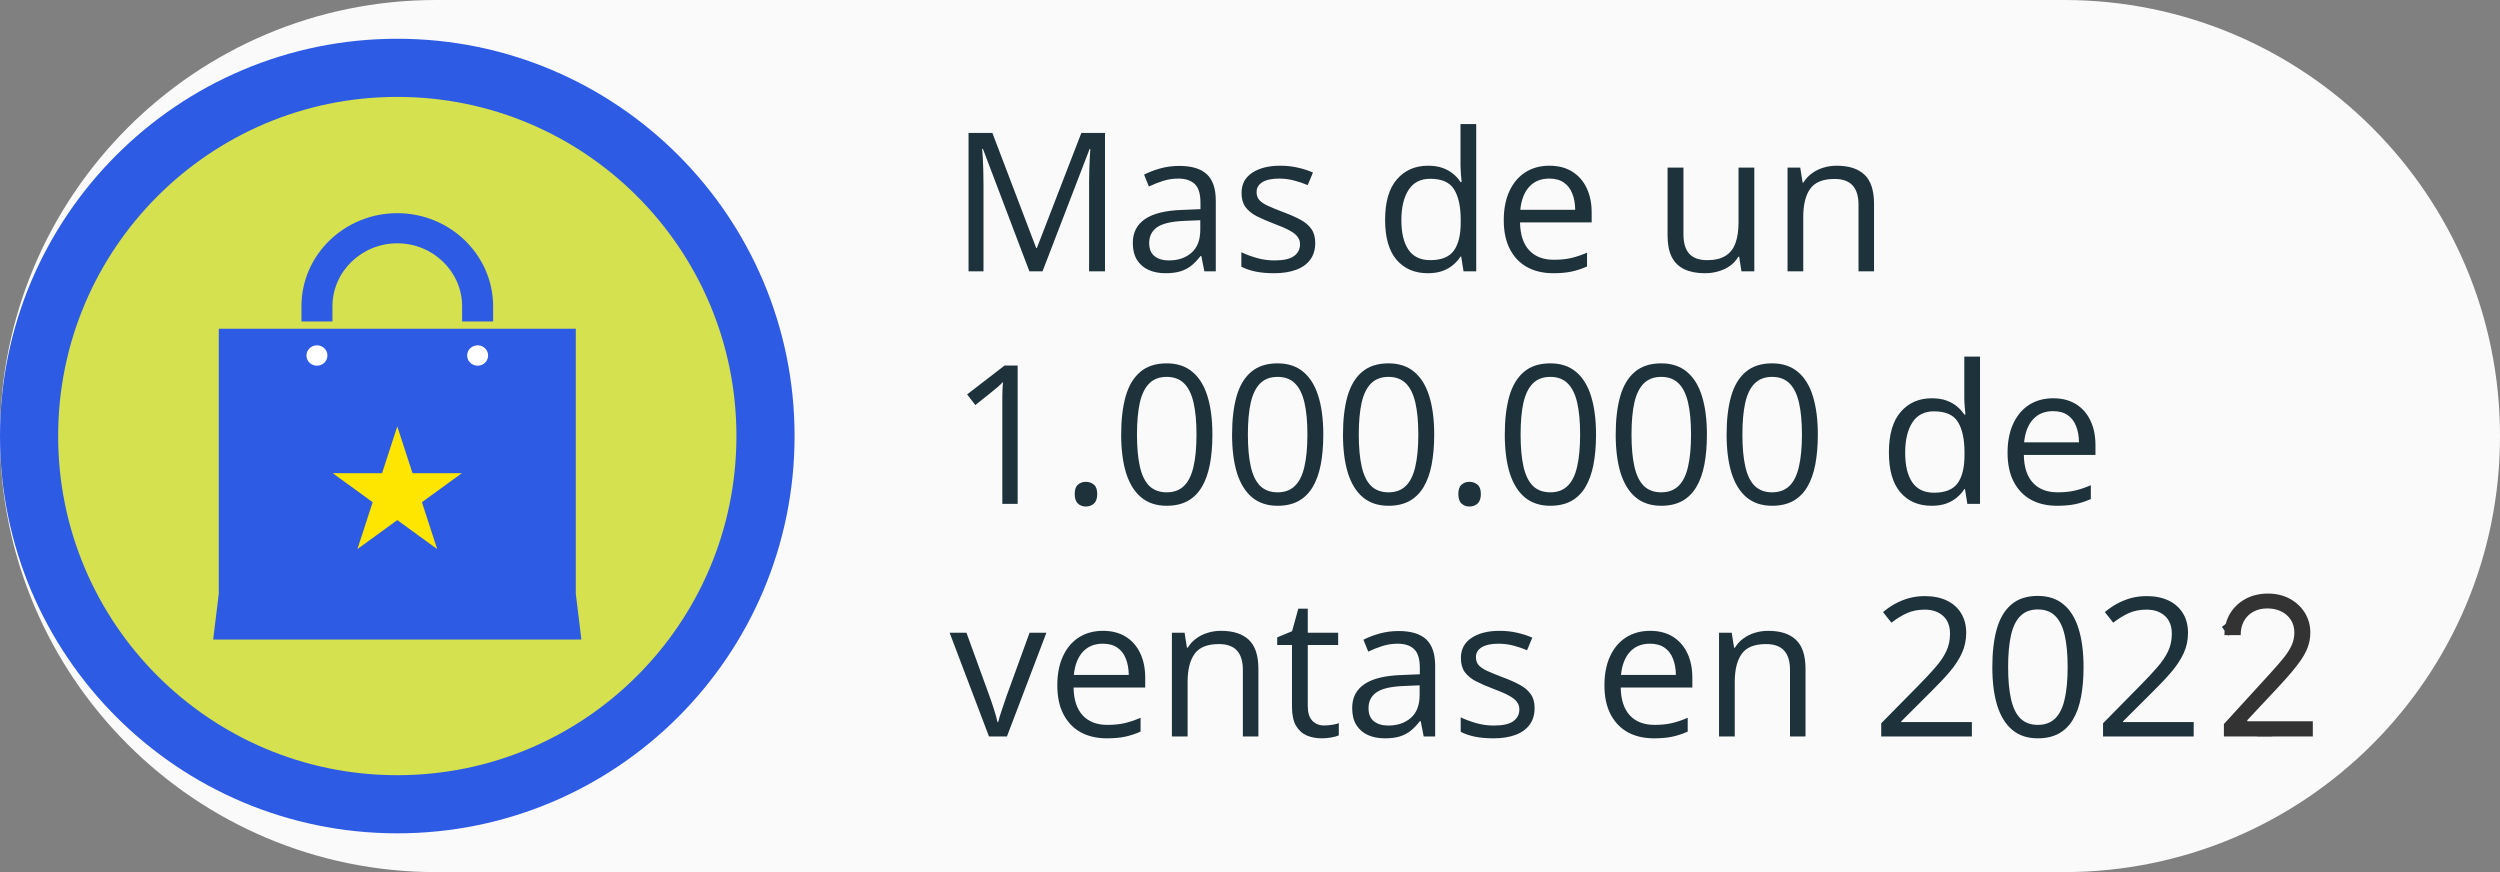 <svg width="129" height="45" viewBox="0 0 129 45" fill="none" xmlns="http://www.w3.org/2000/svg">
<rect x="0" y="0" width="129" height="45" fill="#808080" stroke="none"/>
<g clip-path="url(#clip0_1_2)">
<path d="M106.5 0H22.5C10.074 0 0 10.074 0 22.5C0 34.926 10.074 45 22.5 45H106.5C118.926 45 129 34.926 129 22.5C129 10.074 118.926 0 106.5 0Z" fill="#FAFAFA"/>
<path d="M20.5 41.5C30.993 41.5 39.5 32.993 39.5 22.5C39.5 12.007 30.993 3.5 20.5 3.5C10.007 3.5 1.5 12.007 1.5 22.5C1.5 32.993 10.007 41.5 20.5 41.5Z" fill="#D5E14F" stroke="#2D5BE3" stroke-width="3"/>
<path d="M29.711 30.638V16.964H11.289V30.638L11 33H11.289H29.711H30L29.711 30.638Z" fill="#2D5BE3"/>
<path d="M20.5 22L21.286 24.418H23.829L21.771 25.913L22.557 28.332L20.5 26.837L18.443 28.332L19.229 25.913L17.171 24.418H19.714L20.5 22Z" fill="#FFE600"/>
<path d="M25.445 16.586H23.846V15.809C23.846 14.017 22.345 12.555 20.502 12.555C18.659 12.555 17.154 14.013 17.154 15.809V16.586H15.555V15.809C15.551 13.158 17.771 11 20.498 11C23.225 11 25.445 13.158 25.445 15.809V16.586Z" fill="#2D5BE3"/>
<path d="M16.895 18.344C16.895 18.637 16.652 18.87 16.355 18.87C16.054 18.87 15.814 18.633 15.814 18.344C15.814 18.052 16.058 17.819 16.355 17.819C16.652 17.815 16.895 18.052 16.895 18.344Z" fill="white"/>
<path d="M25.186 18.344C25.186 18.637 24.942 18.87 24.645 18.87C24.345 18.87 24.105 18.633 24.105 18.344C24.105 18.052 24.348 17.819 24.645 17.819C24.946 17.815 25.186 18.052 25.186 18.344Z" fill="white"/>
<path d="M53.116 14L50.719 7.682H50.68C50.693 7.815 50.704 7.978 50.714 8.17C50.724 8.362 50.732 8.572 50.738 8.8C50.745 9.024 50.748 9.254 50.748 9.488V14H49.977V6.861H51.207L53.468 12.799H53.502L55.797 6.861H57.018V14H56.197V9.43C56.197 9.218 56.2 9.007 56.207 8.795C56.214 8.58 56.222 8.378 56.231 8.189C56.241 7.997 56.251 7.831 56.261 7.691H56.222L53.795 14H53.116ZM60.851 8.561C61.489 8.561 61.962 8.704 62.272 8.99C62.581 9.277 62.735 9.734 62.735 10.362V14H62.145L61.988 13.209H61.949C61.8 13.404 61.643 13.569 61.48 13.702C61.318 13.832 61.129 13.932 60.914 14C60.703 14.065 60.442 14.098 60.133 14.098C59.807 14.098 59.518 14.041 59.264 13.927C59.013 13.813 58.815 13.64 58.668 13.409C58.525 13.178 58.453 12.885 58.453 12.53C58.453 11.996 58.665 11.586 59.088 11.3C59.511 11.013 60.156 10.857 61.022 10.831L61.944 10.792V10.465C61.944 10.003 61.845 9.679 61.647 9.493C61.448 9.308 61.168 9.215 60.807 9.215C60.527 9.215 60.26 9.256 60.006 9.337C59.752 9.418 59.511 9.514 59.283 9.625L59.034 9.01C59.275 8.886 59.552 8.78 59.864 8.692C60.177 8.604 60.505 8.561 60.851 8.561ZM61.935 11.363L61.119 11.398C60.452 11.424 59.981 11.533 59.708 11.725C59.435 11.917 59.298 12.188 59.298 12.54C59.298 12.846 59.391 13.072 59.576 13.219C59.762 13.365 60.008 13.438 60.313 13.438C60.789 13.438 61.178 13.307 61.48 13.043C61.783 12.779 61.935 12.384 61.935 11.857V11.363ZM67.867 12.535C67.867 12.877 67.781 13.165 67.608 13.399C67.439 13.63 67.195 13.805 66.876 13.922C66.56 14.039 66.183 14.098 65.743 14.098C65.369 14.098 65.045 14.068 64.772 14.01C64.498 13.951 64.259 13.868 64.054 13.761V13.014C64.272 13.121 64.532 13.219 64.835 13.307C65.138 13.395 65.447 13.438 65.763 13.438C66.225 13.438 66.56 13.364 66.769 13.214C66.977 13.064 67.081 12.861 67.081 12.604C67.081 12.457 67.039 12.329 66.954 12.218C66.873 12.104 66.734 11.995 66.539 11.891C66.344 11.783 66.074 11.666 65.728 11.539C65.387 11.409 65.091 11.28 64.84 11.153C64.592 11.023 64.4 10.865 64.264 10.68C64.13 10.494 64.064 10.253 64.064 9.957C64.064 9.505 64.246 9.158 64.61 8.917C64.978 8.673 65.46 8.551 66.056 8.551C66.378 8.551 66.679 8.583 66.959 8.648C67.242 8.71 67.506 8.795 67.75 8.902L67.477 9.552C67.255 9.457 67.019 9.378 66.769 9.313C66.518 9.247 66.262 9.215 66.002 9.215C65.628 9.215 65.34 9.277 65.138 9.4C64.939 9.524 64.84 9.693 64.84 9.908C64.84 10.074 64.885 10.211 64.977 10.318C65.071 10.426 65.221 10.527 65.426 10.621C65.631 10.716 65.901 10.826 66.236 10.953C66.572 11.077 66.861 11.205 67.106 11.339C67.35 11.469 67.537 11.629 67.667 11.817C67.8 12.003 67.867 12.242 67.867 12.535ZM73.673 14.098C72.996 14.098 72.459 13.867 72.061 13.404C71.668 12.942 71.471 12.255 71.471 11.344C71.471 10.422 71.672 9.728 72.076 9.259C72.48 8.787 73.017 8.551 73.688 8.551C73.971 8.551 74.218 8.588 74.43 8.663C74.641 8.738 74.824 8.839 74.977 8.966C75.13 9.09 75.258 9.231 75.362 9.391H75.421C75.408 9.29 75.395 9.151 75.382 8.976C75.369 8.8 75.362 8.657 75.362 8.546V6.402H76.173V14H75.519L75.397 13.238H75.362C75.261 13.398 75.133 13.543 74.977 13.673C74.824 13.803 74.64 13.907 74.425 13.985C74.213 14.06 73.963 14.098 73.673 14.098ZM73.8 13.424C74.373 13.424 74.778 13.261 75.016 12.936C75.253 12.61 75.372 12.127 75.372 11.485V11.339C75.372 10.659 75.258 10.136 75.03 9.771C74.806 9.407 74.395 9.225 73.8 9.225C73.302 9.225 72.929 9.417 72.682 9.801C72.434 10.182 72.311 10.703 72.311 11.363C72.311 12.021 72.433 12.529 72.677 12.887C72.924 13.245 73.299 13.424 73.8 13.424ZM79.952 8.551C80.408 8.551 80.799 8.652 81.124 8.854C81.45 9.055 81.699 9.339 81.871 9.703C82.044 10.065 82.13 10.488 82.13 10.973V11.476H78.434C78.443 12.104 78.6 12.582 78.902 12.911C79.205 13.24 79.632 13.404 80.182 13.404C80.52 13.404 80.82 13.373 81.08 13.312C81.341 13.25 81.611 13.159 81.891 13.038V13.751C81.62 13.871 81.352 13.959 81.085 14.015C80.821 14.07 80.509 14.098 80.147 14.098C79.633 14.098 79.184 13.993 78.8 13.785C78.419 13.574 78.123 13.264 77.911 12.857C77.7 12.45 77.594 11.953 77.594 11.363C77.594 10.787 77.69 10.289 77.882 9.869C78.077 9.446 78.351 9.12 78.702 8.893C79.057 8.665 79.474 8.551 79.952 8.551ZM79.942 9.215C79.509 9.215 79.164 9.356 78.907 9.64C78.65 9.923 78.497 10.318 78.448 10.826H81.28C81.277 10.507 81.227 10.227 81.129 9.986C81.034 9.742 80.89 9.553 80.694 9.42C80.499 9.283 80.248 9.215 79.942 9.215ZM90.523 8.648V14H89.859L89.742 13.248H89.698C89.588 13.434 89.444 13.59 89.269 13.717C89.093 13.844 88.894 13.938 88.673 14C88.455 14.065 88.222 14.098 87.975 14.098C87.551 14.098 87.197 14.029 86.91 13.893C86.624 13.756 86.407 13.544 86.261 13.258C86.118 12.971 86.046 12.604 86.046 12.154V8.648H86.866V12.096C86.866 12.542 86.967 12.875 87.169 13.097C87.371 13.315 87.678 13.424 88.092 13.424C88.489 13.424 88.805 13.349 89.039 13.199C89.277 13.05 89.448 12.83 89.552 12.54C89.656 12.247 89.708 11.889 89.708 11.466V8.648H90.523ZM94.772 8.551C95.406 8.551 95.886 8.707 96.212 9.02C96.537 9.329 96.7 9.827 96.7 10.514V14H95.899V10.567C95.899 10.121 95.797 9.788 95.592 9.566C95.39 9.345 95.079 9.234 94.659 9.234C94.067 9.234 93.65 9.402 93.409 9.737C93.168 10.073 93.048 10.559 93.048 11.197V14H92.237V8.648H92.892L93.014 9.42H93.058C93.171 9.231 93.316 9.073 93.492 8.946C93.668 8.816 93.865 8.718 94.083 8.653C94.301 8.585 94.531 8.551 94.772 8.551ZM52.511 26H51.72V20.941C51.72 20.749 51.72 20.585 51.72 20.448C51.723 20.308 51.726 20.181 51.73 20.067C51.736 19.95 51.744 19.831 51.754 19.711C51.653 19.815 51.559 19.905 51.471 19.98C51.383 20.051 51.274 20.141 51.144 20.248L50.328 20.902L49.903 20.351L51.837 18.861H52.511V26ZM55.455 25.492C55.455 25.264 55.51 25.103 55.621 25.009C55.732 24.911 55.867 24.862 56.026 24.862C56.192 24.862 56.332 24.911 56.446 25.009C56.56 25.103 56.617 25.264 56.617 25.492C56.617 25.717 56.56 25.881 56.446 25.985C56.332 26.086 56.192 26.137 56.026 26.137C55.867 26.137 55.732 26.086 55.621 25.985C55.51 25.881 55.455 25.717 55.455 25.492ZM62.56 22.421C62.56 23 62.516 23.518 62.428 23.974C62.34 24.429 62.202 24.815 62.013 25.131C61.824 25.447 61.58 25.688 61.28 25.854C60.981 26.016 60.621 26.098 60.201 26.098C59.671 26.098 59.231 25.953 58.883 25.663C58.538 25.373 58.279 24.955 58.106 24.408C57.937 23.858 57.852 23.196 57.852 22.421C57.852 21.659 57.929 21.005 58.082 20.458C58.238 19.908 58.489 19.486 58.834 19.193C59.179 18.897 59.635 18.749 60.201 18.749C60.738 18.749 61.181 18.895 61.529 19.189C61.878 19.478 62.136 19.898 62.306 20.448C62.475 20.995 62.56 21.653 62.56 22.421ZM58.668 22.421C58.668 23.085 58.718 23.638 58.819 24.081C58.92 24.524 59.083 24.856 59.308 25.077C59.535 25.295 59.833 25.404 60.201 25.404C60.569 25.404 60.865 25.295 61.09 25.077C61.318 24.859 61.482 24.529 61.583 24.086C61.687 23.643 61.739 23.088 61.739 22.421C61.739 21.767 61.689 21.22 61.588 20.78C61.487 20.338 61.324 20.006 61.1 19.784C60.875 19.56 60.575 19.447 60.201 19.447C59.827 19.447 59.527 19.56 59.303 19.784C59.078 20.006 58.915 20.338 58.815 20.78C58.717 21.22 58.668 21.767 58.668 22.421ZM68.282 22.421C68.282 23 68.238 23.518 68.15 23.974C68.062 24.429 67.924 24.815 67.735 25.131C67.546 25.447 67.302 25.688 67.003 25.854C66.704 26.016 66.344 26.098 65.924 26.098C65.393 26.098 64.954 25.953 64.606 25.663C64.26 25.373 64.002 24.955 63.829 24.408C63.66 23.858 63.575 23.196 63.575 22.421C63.575 21.659 63.652 21.005 63.805 20.458C63.961 19.908 64.212 19.486 64.557 19.193C64.902 18.897 65.357 18.749 65.924 18.749C66.461 18.749 66.904 18.895 67.252 19.189C67.6 19.478 67.859 19.898 68.028 20.448C68.198 20.995 68.282 21.653 68.282 22.421ZM64.391 22.421C64.391 23.085 64.441 23.638 64.542 24.081C64.643 24.524 64.806 24.856 65.03 25.077C65.258 25.295 65.556 25.404 65.924 25.404C66.292 25.404 66.588 25.295 66.812 25.077C67.04 24.859 67.205 24.529 67.306 24.086C67.41 23.643 67.462 23.088 67.462 22.421C67.462 21.767 67.412 21.22 67.311 20.78C67.21 20.338 67.047 20.006 66.822 19.784C66.598 19.56 66.298 19.447 65.924 19.447C65.549 19.447 65.25 19.56 65.025 19.784C64.801 20.006 64.638 20.338 64.537 20.78C64.439 21.22 64.391 21.767 64.391 22.421ZM74.005 22.421C74.005 23 73.961 23.518 73.873 23.974C73.785 24.429 73.647 24.815 73.458 25.131C73.269 25.447 73.025 25.688 72.726 25.854C72.426 26.016 72.066 26.098 71.647 26.098C71.116 26.098 70.676 25.953 70.328 25.663C69.983 25.373 69.724 24.955 69.552 24.408C69.382 23.858 69.298 23.196 69.298 22.421C69.298 21.659 69.374 21.005 69.527 20.458C69.684 19.908 69.934 19.486 70.279 19.193C70.624 18.897 71.08 18.749 71.647 18.749C72.184 18.749 72.626 18.895 72.975 19.189C73.323 19.478 73.582 19.898 73.751 20.448C73.92 20.995 74.005 21.653 74.005 22.421ZM70.113 22.421C70.113 23.085 70.164 23.638 70.265 24.081C70.366 24.524 70.528 24.856 70.753 25.077C70.981 25.295 71.279 25.404 71.647 25.404C72.014 25.404 72.311 25.295 72.535 25.077C72.763 24.859 72.927 24.529 73.028 24.086C73.132 23.643 73.185 23.088 73.185 22.421C73.185 21.767 73.134 21.22 73.033 20.78C72.932 20.338 72.769 20.006 72.545 19.784C72.32 19.56 72.021 19.447 71.647 19.447C71.272 19.447 70.973 19.56 70.748 19.784C70.523 20.006 70.361 20.338 70.26 20.78C70.162 21.22 70.113 21.767 70.113 22.421ZM75.25 25.492C75.25 25.264 75.305 25.103 75.416 25.009C75.527 24.911 75.662 24.862 75.821 24.862C75.987 24.862 76.127 24.911 76.241 25.009C76.355 25.103 76.412 25.264 76.412 25.492C76.412 25.717 76.355 25.881 76.241 25.985C76.127 26.086 75.987 26.137 75.821 26.137C75.662 26.137 75.527 26.086 75.416 25.985C75.305 25.881 75.25 25.717 75.25 25.492ZM82.355 22.421C82.355 23 82.311 23.518 82.223 23.974C82.135 24.429 81.996 24.815 81.808 25.131C81.619 25.447 81.375 25.688 81.075 25.854C80.776 26.016 80.416 26.098 79.996 26.098C79.466 26.098 79.026 25.953 78.678 25.663C78.333 25.373 78.074 24.955 77.901 24.408C77.732 23.858 77.647 23.196 77.647 22.421C77.647 21.659 77.724 21.005 77.877 20.458C78.033 19.908 78.284 19.486 78.629 19.193C78.974 18.897 79.43 18.749 79.996 18.749C80.533 18.749 80.976 18.895 81.324 19.189C81.672 19.478 81.931 19.898 82.101 20.448C82.27 20.995 82.355 21.653 82.355 22.421ZM78.463 22.421C78.463 23.085 78.513 23.638 78.614 24.081C78.715 24.524 78.878 24.856 79.103 25.077C79.33 25.295 79.628 25.404 79.996 25.404C80.364 25.404 80.66 25.295 80.885 25.077C81.113 24.859 81.277 24.529 81.378 24.086C81.482 23.643 81.534 23.088 81.534 22.421C81.534 21.767 81.484 21.22 81.383 20.78C81.282 20.338 81.119 20.006 80.894 19.784C80.67 19.56 80.37 19.447 79.996 19.447C79.622 19.447 79.322 19.56 79.098 19.784C78.873 20.006 78.71 20.338 78.609 20.78C78.512 21.22 78.463 21.767 78.463 22.421ZM88.077 22.421C88.077 23 88.033 23.518 87.945 23.974C87.857 24.429 87.719 24.815 87.53 25.131C87.341 25.447 87.097 25.688 86.798 25.854C86.498 26.016 86.139 26.098 85.719 26.098C85.188 26.098 84.749 25.953 84.4 25.663C84.055 25.373 83.796 24.955 83.624 24.408C83.455 23.858 83.37 23.196 83.37 22.421C83.37 21.659 83.447 21.005 83.6 20.458C83.756 19.908 84.007 19.486 84.352 19.193C84.697 18.897 85.152 18.749 85.719 18.749C86.256 18.749 86.699 18.895 87.047 19.189C87.395 19.478 87.654 19.898 87.823 20.448C87.993 20.995 88.077 21.653 88.077 22.421ZM84.186 22.421C84.186 23.085 84.236 23.638 84.337 24.081C84.438 24.524 84.601 24.856 84.825 25.077C85.053 25.295 85.351 25.404 85.719 25.404C86.087 25.404 86.383 25.295 86.607 25.077C86.835 24.859 87 24.529 87.101 24.086C87.205 23.643 87.257 23.088 87.257 22.421C87.257 21.767 87.206 21.22 87.106 20.78C87.005 20.338 86.842 20.006 86.617 19.784C86.393 19.56 86.093 19.447 85.719 19.447C85.344 19.447 85.045 19.56 84.82 19.784C84.596 20.006 84.433 20.338 84.332 20.78C84.234 21.22 84.186 21.767 84.186 22.421ZM93.8 22.421C93.8 23 93.756 23.518 93.668 23.974C93.58 24.429 93.442 24.815 93.253 25.131C93.064 25.447 92.82 25.688 92.52 25.854C92.221 26.016 91.861 26.098 91.441 26.098C90.911 26.098 90.471 25.953 90.123 25.663C89.778 25.373 89.519 24.955 89.347 24.408C89.177 23.858 89.093 23.196 89.093 22.421C89.093 21.659 89.169 21.005 89.322 20.458C89.478 19.908 89.729 19.486 90.074 19.193C90.419 18.897 90.875 18.749 91.441 18.749C91.978 18.749 92.421 18.895 92.769 19.189C93.118 19.478 93.377 19.898 93.546 20.448C93.715 20.995 93.8 21.653 93.8 22.421ZM89.908 22.421C89.908 23.085 89.959 23.638 90.06 24.081C90.16 24.524 90.323 24.856 90.548 25.077C90.776 25.295 91.074 25.404 91.441 25.404C91.809 25.404 92.106 25.295 92.33 25.077C92.558 24.859 92.722 24.529 92.823 24.086C92.927 23.643 92.98 23.088 92.98 22.421C92.98 21.767 92.929 21.22 92.828 20.78C92.727 20.338 92.564 20.006 92.34 19.784C92.115 19.56 91.816 19.447 91.441 19.447C91.067 19.447 90.768 19.56 90.543 19.784C90.318 20.006 90.156 20.338 90.055 20.78C89.957 21.22 89.908 21.767 89.908 22.421ZM99.669 26.098C98.992 26.098 98.455 25.866 98.058 25.404C97.664 24.942 97.467 24.255 97.467 23.344C97.467 22.422 97.669 21.727 98.072 21.259C98.476 20.787 99.013 20.551 99.684 20.551C99.967 20.551 100.214 20.588 100.426 20.663C100.637 20.738 100.82 20.839 100.973 20.966C101.126 21.09 101.254 21.231 101.358 21.391H101.417C101.404 21.29 101.391 21.151 101.378 20.976C101.365 20.8 101.358 20.657 101.358 20.546V18.402H102.169V26H101.515L101.393 25.238H101.358C101.257 25.398 101.129 25.543 100.973 25.673C100.82 25.803 100.636 25.907 100.421 25.985C100.209 26.06 99.959 26.098 99.669 26.098ZM99.796 25.424C100.369 25.424 100.774 25.261 101.012 24.936C101.249 24.61 101.368 24.127 101.368 23.485V23.339C101.368 22.659 101.254 22.136 101.026 21.771C100.802 21.407 100.392 21.225 99.796 21.225C99.298 21.225 98.925 21.417 98.678 21.801C98.43 22.182 98.307 22.703 98.307 23.363C98.307 24.021 98.429 24.529 98.673 24.887C98.92 25.245 99.295 25.424 99.796 25.424ZM105.948 20.551C106.404 20.551 106.795 20.652 107.12 20.854C107.446 21.055 107.695 21.338 107.867 21.703C108.04 22.064 108.126 22.488 108.126 22.973V23.476H104.43C104.439 24.104 104.596 24.582 104.898 24.911C105.201 25.24 105.628 25.404 106.178 25.404C106.516 25.404 106.816 25.373 107.076 25.311C107.337 25.25 107.607 25.159 107.887 25.038V25.751C107.617 25.871 107.348 25.959 107.081 26.015C106.817 26.07 106.505 26.098 106.144 26.098C105.629 26.098 105.18 25.994 104.796 25.785C104.415 25.574 104.119 25.264 103.907 24.857C103.696 24.451 103.59 23.953 103.59 23.363C103.59 22.787 103.686 22.289 103.878 21.869C104.073 21.446 104.347 21.12 104.698 20.893C105.053 20.665 105.47 20.551 105.948 20.551ZM105.938 21.215C105.506 21.215 105.16 21.357 104.903 21.64C104.646 21.923 104.493 22.318 104.444 22.826H107.276C107.273 22.507 107.223 22.227 107.125 21.986C107.031 21.742 106.886 21.553 106.69 21.42C106.495 21.283 106.244 21.215 105.938 21.215ZM51.031 38L49 32.648H49.869L51.046 35.886C51.127 36.107 51.21 36.351 51.295 36.618C51.38 36.885 51.438 37.1 51.471 37.263H51.505C51.544 37.1 51.609 36.885 51.7 36.618C51.791 36.348 51.874 36.104 51.949 35.886L53.126 32.648H53.995L51.959 38H51.031ZM56.915 32.551C57.371 32.551 57.761 32.652 58.087 32.853C58.412 33.055 58.661 33.339 58.834 33.703C59.007 34.065 59.093 34.488 59.093 34.973V35.476H55.397C55.406 36.104 55.562 36.582 55.865 36.911C56.168 37.24 56.594 37.404 57.145 37.404C57.483 37.404 57.783 37.373 58.043 37.312C58.303 37.25 58.574 37.158 58.853 37.038V37.751C58.583 37.871 58.315 37.959 58.048 38.015C57.784 38.07 57.472 38.098 57.11 38.098C56.596 38.098 56.147 37.993 55.763 37.785C55.382 37.574 55.086 37.264 54.874 36.857C54.662 36.45 54.557 35.953 54.557 35.363C54.557 34.787 54.653 34.289 54.845 33.869C55.04 33.446 55.313 33.12 55.665 32.893C56.02 32.665 56.437 32.551 56.915 32.551ZM56.905 33.215C56.472 33.215 56.127 33.356 55.87 33.64C55.613 33.923 55.46 34.318 55.411 34.826H58.243C58.24 34.507 58.19 34.227 58.092 33.986C57.997 33.742 57.852 33.553 57.657 33.42C57.462 33.283 57.211 33.215 56.905 33.215ZM63.004 32.551C63.639 32.551 64.119 32.707 64.444 33.02C64.77 33.329 64.933 33.827 64.933 34.514V38H64.132V34.567C64.132 34.121 64.029 33.788 63.824 33.566C63.622 33.345 63.312 33.234 62.892 33.234C62.299 33.234 61.883 33.402 61.642 33.737C61.401 34.073 61.28 34.559 61.28 35.197V38H60.47V32.648H61.124L61.246 33.42H61.29C61.404 33.231 61.549 33.073 61.725 32.946C61.9 32.816 62.097 32.718 62.315 32.653C62.533 32.585 62.763 32.551 63.004 32.551ZM68.331 37.434C68.465 37.434 68.601 37.422 68.741 37.399C68.881 37.377 68.995 37.349 69.083 37.316V37.946C68.989 37.989 68.857 38.024 68.688 38.054C68.522 38.083 68.359 38.098 68.199 38.098C67.916 38.098 67.659 38.049 67.428 37.951C67.197 37.85 67.011 37.681 66.871 37.443C66.734 37.206 66.666 36.877 66.666 36.457V33.283H65.904V32.888L66.671 32.57L66.993 31.408H67.481V32.648H69.049V33.283H67.481V36.433C67.481 36.768 67.558 37.019 67.711 37.185C67.867 37.351 68.074 37.434 68.331 37.434ZM72.169 32.561C72.807 32.561 73.281 32.704 73.59 32.99C73.899 33.277 74.054 33.734 74.054 34.362V38H73.463L73.307 37.209H73.268C73.118 37.404 72.962 37.569 72.799 37.702C72.636 37.832 72.447 37.932 72.232 38C72.021 38.065 71.76 38.098 71.451 38.098C71.126 38.098 70.836 38.041 70.582 37.927C70.331 37.813 70.133 37.64 69.986 37.409C69.843 37.178 69.772 36.885 69.772 36.53C69.772 35.996 69.983 35.586 70.406 35.3C70.829 35.013 71.474 34.857 72.34 34.831L73.263 34.792V34.465C73.263 34.003 73.163 33.679 72.965 33.493C72.766 33.308 72.486 33.215 72.125 33.215C71.845 33.215 71.578 33.255 71.324 33.337C71.07 33.418 70.829 33.514 70.602 33.625L70.353 33.01C70.593 32.886 70.87 32.78 71.183 32.692C71.495 32.605 71.824 32.561 72.169 32.561ZM73.253 35.363L72.438 35.398C71.77 35.423 71.3 35.533 71.026 35.725C70.753 35.917 70.616 36.188 70.616 36.54C70.616 36.846 70.709 37.072 70.894 37.219C71.08 37.365 71.326 37.438 71.632 37.438C72.107 37.438 72.496 37.307 72.799 37.043C73.102 36.779 73.253 36.384 73.253 35.856V35.363ZM79.186 36.535C79.186 36.877 79.099 37.165 78.927 37.399C78.757 37.63 78.513 37.805 78.194 37.922C77.879 38.039 77.501 38.098 77.061 38.098C76.687 38.098 76.363 38.068 76.09 38.01C75.816 37.951 75.577 37.868 75.372 37.761V37.014C75.59 37.121 75.851 37.219 76.153 37.307C76.456 37.395 76.765 37.438 77.081 37.438C77.543 37.438 77.879 37.364 78.087 37.214C78.295 37.064 78.399 36.861 78.399 36.603C78.399 36.457 78.357 36.328 78.272 36.218C78.191 36.104 78.053 35.995 77.857 35.891C77.662 35.783 77.392 35.666 77.047 35.539C76.705 35.409 76.409 35.28 76.158 35.153C75.911 35.023 75.719 34.865 75.582 34.68C75.449 34.494 75.382 34.253 75.382 33.957C75.382 33.505 75.564 33.158 75.929 32.917C76.296 32.673 76.778 32.551 77.374 32.551C77.696 32.551 77.997 32.583 78.277 32.648C78.561 32.71 78.824 32.795 79.068 32.902L78.795 33.552C78.574 33.457 78.338 33.378 78.087 33.312C77.836 33.247 77.581 33.215 77.32 33.215C76.946 33.215 76.658 33.277 76.456 33.4C76.257 33.524 76.158 33.693 76.158 33.908C76.158 34.074 76.204 34.211 76.295 34.318C76.389 34.426 76.539 34.527 76.744 34.621C76.949 34.715 77.219 34.826 77.555 34.953C77.89 35.077 78.18 35.205 78.424 35.339C78.668 35.469 78.855 35.629 78.985 35.817C79.119 36.003 79.186 36.242 79.186 36.535ZM85.147 32.551C85.603 32.551 85.994 32.652 86.319 32.853C86.645 33.055 86.894 33.339 87.066 33.703C87.239 34.065 87.325 34.488 87.325 34.973V35.476H83.629C83.639 36.104 83.795 36.582 84.098 36.911C84.4 37.24 84.827 37.404 85.377 37.404C85.716 37.404 86.015 37.373 86.275 37.312C86.536 37.25 86.806 37.158 87.086 37.038V37.751C86.816 37.871 86.547 37.959 86.28 38.015C86.017 38.07 85.704 38.098 85.343 38.098C84.829 38.098 84.379 37.993 83.995 37.785C83.614 37.574 83.318 37.264 83.106 36.857C82.895 36.45 82.789 35.953 82.789 35.363C82.789 34.787 82.885 34.289 83.077 33.869C83.272 33.446 83.546 33.12 83.897 32.893C84.252 32.665 84.669 32.551 85.147 32.551ZM85.138 33.215C84.705 33.215 84.36 33.356 84.103 33.64C83.845 33.923 83.692 34.318 83.644 34.826H86.476C86.472 34.507 86.422 34.227 86.324 33.986C86.23 33.742 86.085 33.553 85.89 33.42C85.694 33.283 85.444 33.215 85.138 33.215ZM91.236 32.551C91.871 32.551 92.351 32.707 92.677 33.02C93.002 33.329 93.165 33.827 93.165 34.514V38H92.364V34.567C92.364 34.121 92.262 33.788 92.057 33.566C91.855 33.345 91.544 33.234 91.124 33.234C90.532 33.234 90.115 33.402 89.874 33.737C89.633 34.073 89.513 34.559 89.513 35.197V38H88.702V32.648H89.356L89.478 33.42H89.522C89.636 33.231 89.781 33.073 89.957 32.946C90.133 32.816 90.33 32.718 90.548 32.653C90.766 32.585 90.995 32.551 91.236 32.551ZM101.749 38H97.071V37.321L98.981 35.383C99.335 35.025 99.633 34.706 99.874 34.426C100.118 34.146 100.304 33.871 100.431 33.601C100.558 33.327 100.621 33.028 100.621 32.702C100.621 32.298 100.501 31.991 100.26 31.779C100.022 31.564 99.708 31.457 99.317 31.457C98.976 31.457 98.673 31.516 98.409 31.633C98.145 31.75 97.875 31.916 97.599 32.131L97.164 31.584C97.353 31.424 97.558 31.283 97.779 31.159C98.004 31.035 98.243 30.938 98.497 30.866C98.754 30.795 99.028 30.759 99.317 30.759C99.757 30.759 100.136 30.835 100.455 30.988C100.774 31.141 101.02 31.359 101.192 31.643C101.368 31.926 101.456 32.263 101.456 32.653C101.456 33.031 101.381 33.383 101.231 33.708C101.082 34.03 100.872 34.351 100.602 34.67C100.331 34.986 100.016 35.321 99.654 35.676L98.102 37.224V37.258H101.749V38ZM107.511 34.421C107.511 35 107.467 35.518 107.379 35.974C107.291 36.429 107.153 36.815 106.964 37.131C106.775 37.447 106.531 37.688 106.231 37.853C105.932 38.016 105.572 38.098 105.152 38.098C104.622 38.098 104.182 37.953 103.834 37.663C103.489 37.373 103.23 36.955 103.058 36.408C102.888 35.858 102.804 35.196 102.804 34.421C102.804 33.659 102.88 33.005 103.033 32.458C103.189 31.908 103.44 31.486 103.785 31.193C104.13 30.897 104.586 30.749 105.152 30.749C105.689 30.749 106.132 30.895 106.48 31.189C106.829 31.478 107.088 31.898 107.257 32.448C107.426 32.995 107.511 33.653 107.511 34.421ZM103.619 34.421C103.619 35.085 103.67 35.638 103.771 36.081C103.871 36.524 104.034 36.856 104.259 37.077C104.487 37.295 104.785 37.404 105.152 37.404C105.52 37.404 105.816 37.295 106.041 37.077C106.269 36.859 106.433 36.529 106.534 36.086C106.638 35.643 106.69 35.088 106.69 34.421C106.69 33.767 106.64 33.22 106.539 32.78C106.438 32.338 106.275 32.005 106.051 31.784C105.826 31.56 105.527 31.447 105.152 31.447C104.778 31.447 104.479 31.56 104.254 31.784C104.029 32.005 103.867 32.338 103.766 32.78C103.668 33.22 103.619 33.767 103.619 34.421ZM113.194 38H108.517V37.321L110.426 35.383C110.781 35.025 111.078 34.706 111.319 34.426C111.563 34.146 111.749 33.871 111.876 33.601C112.003 33.327 112.066 33.028 112.066 32.702C112.066 32.298 111.946 31.991 111.705 31.779C111.467 31.564 111.153 31.457 110.763 31.457C110.421 31.457 110.118 31.516 109.854 31.633C109.591 31.75 109.321 31.916 109.044 32.131L108.609 31.584C108.798 31.424 109.003 31.283 109.225 31.159C109.449 31.035 109.688 30.938 109.942 30.866C110.2 30.795 110.473 30.759 110.763 30.759C111.202 30.759 111.581 30.835 111.9 30.988C112.219 31.141 112.465 31.359 112.638 31.643C112.813 31.926 112.901 32.263 112.901 32.653C112.901 33.031 112.826 33.383 112.677 33.708C112.527 34.03 112.317 34.351 112.047 34.67C111.777 34.986 111.461 35.321 111.1 35.676L109.547 37.224V37.258H113.194V38ZM117.257 38H116.466V32.941C116.466 32.749 116.466 32.585 116.466 32.448C116.469 32.308 116.472 32.181 116.476 32.067C116.482 31.95 116.49 31.831 116.5 31.711C116.399 31.815 116.305 31.905 116.217 31.98C116.129 32.051 116.02 32.141 115.89 32.248L115.074 32.902L114.649 32.351L116.583 30.861H117.257V38Z" fill="#1E323C"/>
<rect x="115" y="29" width="5" height="9" fill="#FAFAFA"/>
<path d="M114.753 38V37.361L117.153 34.733C117.435 34.425 117.667 34.158 117.849 33.93C118.032 33.701 118.167 33.485 118.254 33.284C118.344 33.081 118.389 32.867 118.389 32.645C118.389 32.389 118.328 32.168 118.205 31.981C118.084 31.794 117.918 31.649 117.707 31.548C117.497 31.446 117.26 31.395 116.997 31.395C116.718 31.395 116.474 31.453 116.266 31.569C116.06 31.683 115.9 31.842 115.786 32.048C115.675 32.254 115.619 32.496 115.619 32.773H114.781C114.781 32.347 114.879 31.973 115.076 31.651C115.272 31.329 115.54 31.078 115.879 30.898C116.219 30.718 116.602 30.628 117.026 30.628C117.452 30.628 117.829 30.718 118.158 30.898C118.487 31.078 118.746 31.32 118.933 31.626C119.12 31.931 119.213 32.271 119.213 32.645C119.213 32.912 119.165 33.174 119.067 33.43C118.973 33.683 118.807 33.966 118.57 34.278C118.336 34.589 118.01 34.967 117.594 35.415L115.96 37.162V37.219H119.341V38H114.753Z" fill="#333333"/>
</g>
<defs>
<clipPath id="clip0_1_2">
<rect width="129" height="45" fill="white"/>
</clipPath>
</defs>
</svg>
